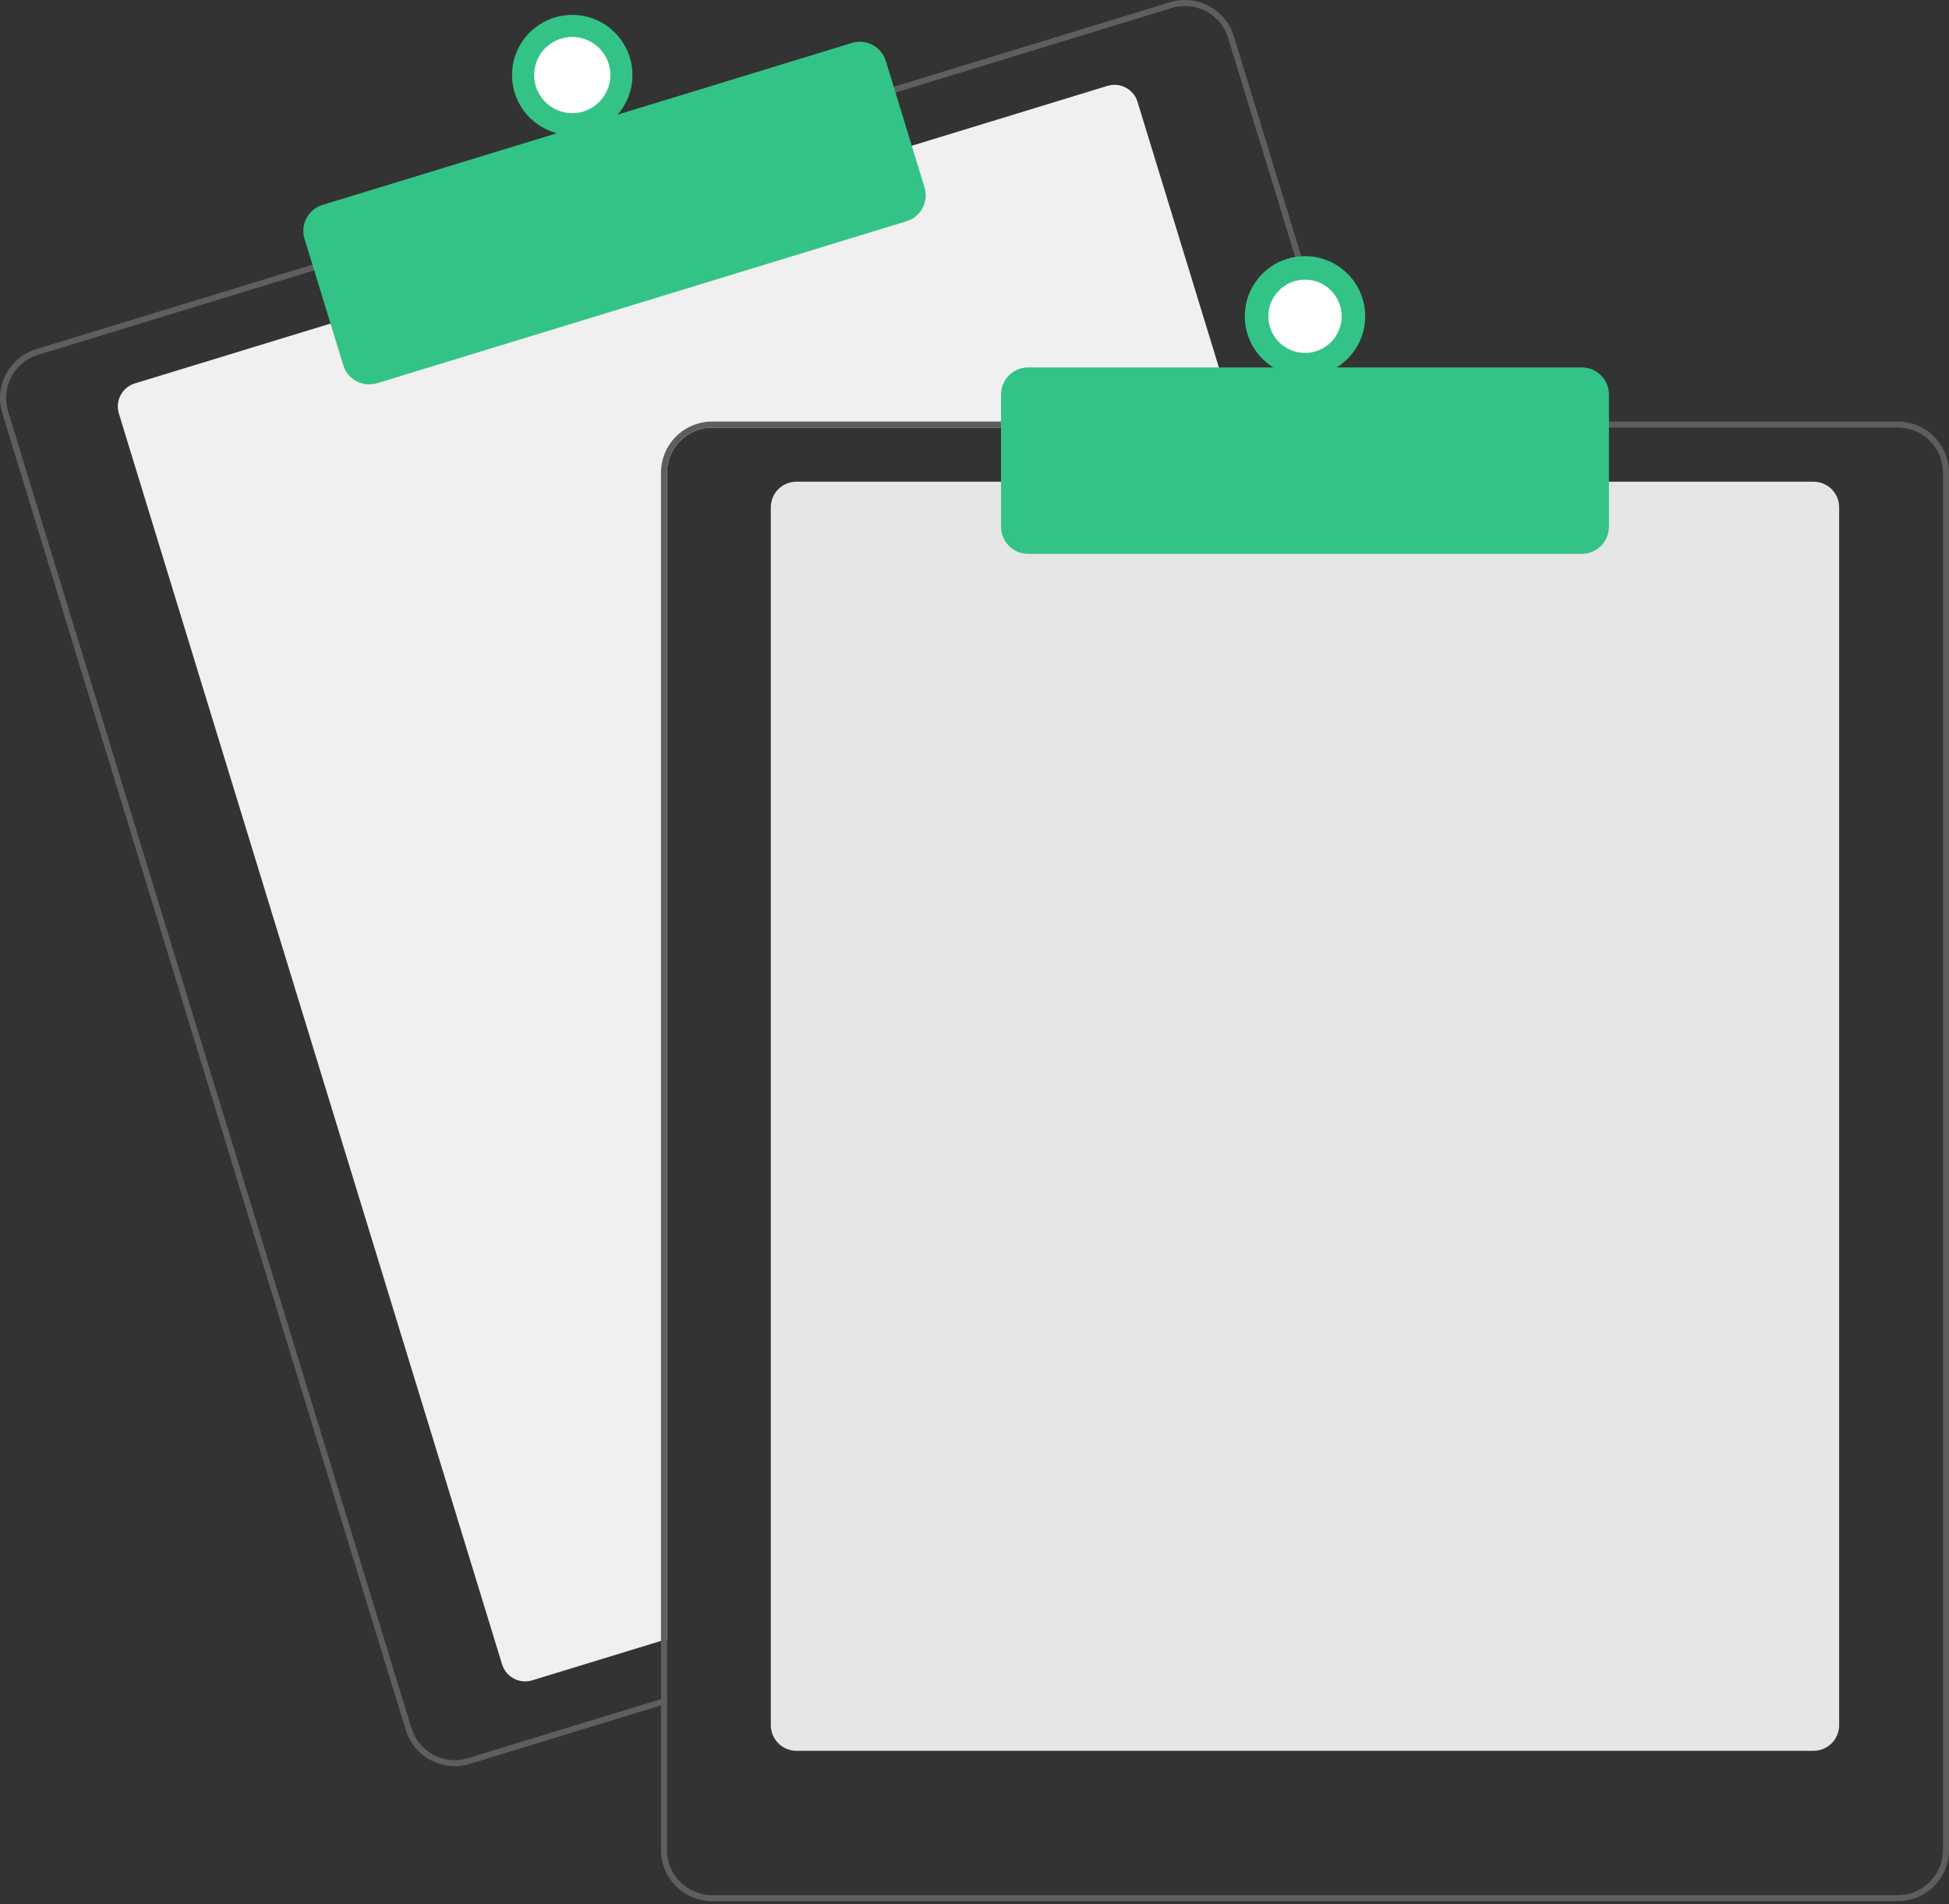 <svg width="432" height="422" viewBox="0 0 432 422" fill="none" xmlns="http://www.w3.org/2000/svg">
<rect x="0" y="0" width="432" height="422" fill="#333333" stroke="none"/>
<g clip-path="url(#clip0_3460_62229)">
<path d="M274.251 94.762H157.846C155.194 94.765 152.65 95.819 150.775 97.694C148.899 99.568 147.844 102.109 147.841 104.759V363.266L146.507 363.673L117.95 372.411C116.597 372.823 115.135 372.682 113.886 372.019C112.637 371.355 111.702 370.223 111.287 368.872L26.346 91.636C25.932 90.283 26.073 88.823 26.737 87.574C27.401 86.325 28.535 85.391 29.888 84.977L73.892 71.514L201.464 32.496L245.469 19.032C246.138 18.826 246.842 18.755 247.54 18.821C248.237 18.887 248.915 19.09 249.534 19.418C250.153 19.746 250.701 20.193 251.147 20.733C251.593 21.273 251.928 21.895 252.133 22.565L273.845 93.429L274.251 94.762Z" fill="#F0F0F0"/>
<path d="M299.653 93.428L273.485 8.021C273.049 6.598 272.338 5.275 271.39 4.127C270.443 2.979 269.278 2.028 267.963 1.33C266.648 0.632 265.208 0.199 263.726 0.057C262.243 -0.084 260.747 0.067 259.324 0.503L197.455 19.425L69.891 58.45L8.023 77.379C5.149 78.26 2.742 80.246 1.331 82.898C-0.079 85.551 -0.379 88.655 0.498 91.529L89.935 383.415C90.648 385.734 92.086 387.764 94.038 389.207C95.99 390.651 98.353 391.43 100.781 391.433C101.905 391.433 103.023 391.265 104.096 390.933L146.507 377.963L147.841 377.549V376.156L146.507 376.563L103.703 389.66C101.166 390.433 98.426 390.168 96.084 388.925C93.742 387.682 91.989 385.561 91.209 383.028L1.779 91.135C1.393 89.88 1.258 88.561 1.383 87.254C1.508 85.947 1.889 84.677 2.506 83.518C3.122 82.358 3.962 81.331 4.976 80.496C5.99 79.661 7.159 79.034 8.416 78.651L70.284 59.723L197.849 20.705L259.717 1.776C260.671 1.485 261.662 1.337 262.659 1.336C264.798 1.341 266.88 2.03 268.599 3.303C270.317 4.575 271.583 6.364 272.211 8.408L298.259 93.428L298.672 94.761H300.06L299.653 93.428Z" fill="#5E5E5E"/>
<path d="M81.833 85.195C80.548 85.194 79.296 84.781 78.262 84.018C77.229 83.254 76.467 82.179 76.089 80.951L67.498 52.91C67.267 52.157 67.186 51.365 67.262 50.581C67.337 49.797 67.566 49.035 67.936 48.34C68.306 47.644 68.809 47.028 69.417 46.527C70.026 46.025 70.727 45.649 71.481 45.418L188.839 9.517C190.362 9.053 192.006 9.211 193.412 9.958C194.818 10.704 195.87 11.976 196.337 13.497L204.929 41.539C205.393 43.06 205.235 44.703 204.488 46.108C203.741 47.512 202.468 48.563 200.946 49.031L83.587 84.932C83.019 85.106 82.428 85.195 81.833 85.195Z" fill="#34C387"/>
<path d="M126.84 29.963C134.208 29.963 140.181 23.995 140.181 16.633C140.181 9.271 134.208 3.303 126.84 3.303C119.472 3.303 113.5 9.271 113.5 16.633C113.5 23.995 119.472 29.963 126.84 29.963Z" fill="#34C387"/>
<path d="M126.84 25.074C131.506 25.074 135.288 21.294 135.288 16.633C135.288 11.971 131.506 8.191 126.84 8.191C122.175 8.191 118.393 11.971 118.393 16.633C118.393 21.294 122.175 25.074 126.84 25.074Z" fill="white"/>
<path d="M401.983 388.026H176.523C175.02 388.025 173.579 387.427 172.516 386.365C171.453 385.303 170.855 383.863 170.854 382.361V112.423C170.855 110.921 171.453 109.481 172.516 108.419C173.579 107.357 175.02 106.759 176.523 106.758H401.983C403.486 106.76 404.928 107.357 405.991 108.419C407.053 109.481 407.651 110.921 407.653 112.423V382.361C407.651 383.863 407.053 385.303 405.99 386.365C404.928 387.427 403.486 388.025 401.983 388.026Z" fill="#E6E6E6"/>
<path d="M298.258 93.428H157.846C154.84 93.432 151.958 94.627 149.832 96.751C147.707 98.875 146.511 101.755 146.506 104.758V376.562L147.84 376.156V104.758C147.844 102.108 148.899 99.567 150.775 97.693C152.65 95.818 155.193 94.764 157.846 94.761H298.672L298.258 93.428ZM420.66 93.428H157.846C154.84 93.432 151.958 94.627 149.832 96.751C147.707 98.875 146.511 101.755 146.506 104.758V410.021C146.511 413.025 147.707 415.905 149.832 418.029C151.958 420.153 154.84 421.348 157.846 421.352H420.66C423.666 421.348 426.548 420.153 428.674 418.029C430.8 415.905 431.996 413.025 432 410.021V104.758C431.996 101.755 430.8 98.875 428.674 96.751C426.548 94.627 423.666 93.432 420.66 93.428ZM430.666 410.021C430.663 412.672 429.607 415.213 427.732 417.087C425.856 418.961 423.313 420.016 420.66 420.019H157.846C155.193 420.016 152.65 418.961 150.775 417.087C148.899 415.213 147.844 412.672 147.84 410.021V104.758C147.844 102.108 148.899 99.567 150.775 97.693C152.65 95.818 155.193 94.764 157.846 94.761H420.66C423.313 94.764 425.856 95.818 427.732 97.693C429.607 99.567 430.663 102.108 430.666 104.758V410.021Z" fill="#5E5E5E"/>
<path d="M350.621 122.753H227.886C226.294 122.752 224.768 122.119 223.643 120.995C222.517 119.87 221.884 118.345 221.882 116.755V87.428C221.884 85.838 222.517 84.313 223.643 83.189C224.768 82.064 226.294 81.431 227.886 81.43H350.621C352.213 81.431 353.739 82.064 354.864 83.189C355.99 84.313 356.623 85.838 356.625 87.428V116.755C356.623 118.345 355.99 119.87 354.864 120.995C353.739 122.119 352.213 122.752 350.621 122.753Z" fill="#34C387"/>
<path d="M289.253 83.43C296.621 83.43 302.594 77.462 302.594 70.1C302.594 62.738 296.621 56.77 289.253 56.77C281.885 56.77 275.912 62.738 275.912 70.1C275.912 77.462 281.885 83.43 289.253 83.43Z" fill="#34C387"/>
<path d="M289.253 78.219C293.741 78.219 297.379 74.584 297.379 70.1C297.379 65.616 293.741 61.98 289.253 61.98C284.766 61.98 281.127 65.616 281.127 70.1C281.127 74.584 284.766 78.219 289.253 78.219Z" fill="white"/>
</g>
<defs>
<clipPath id="clip0_3460_62229">
<rect width="432" height="421.352" fill="white"/>
</clipPath>
</defs>
</svg>
